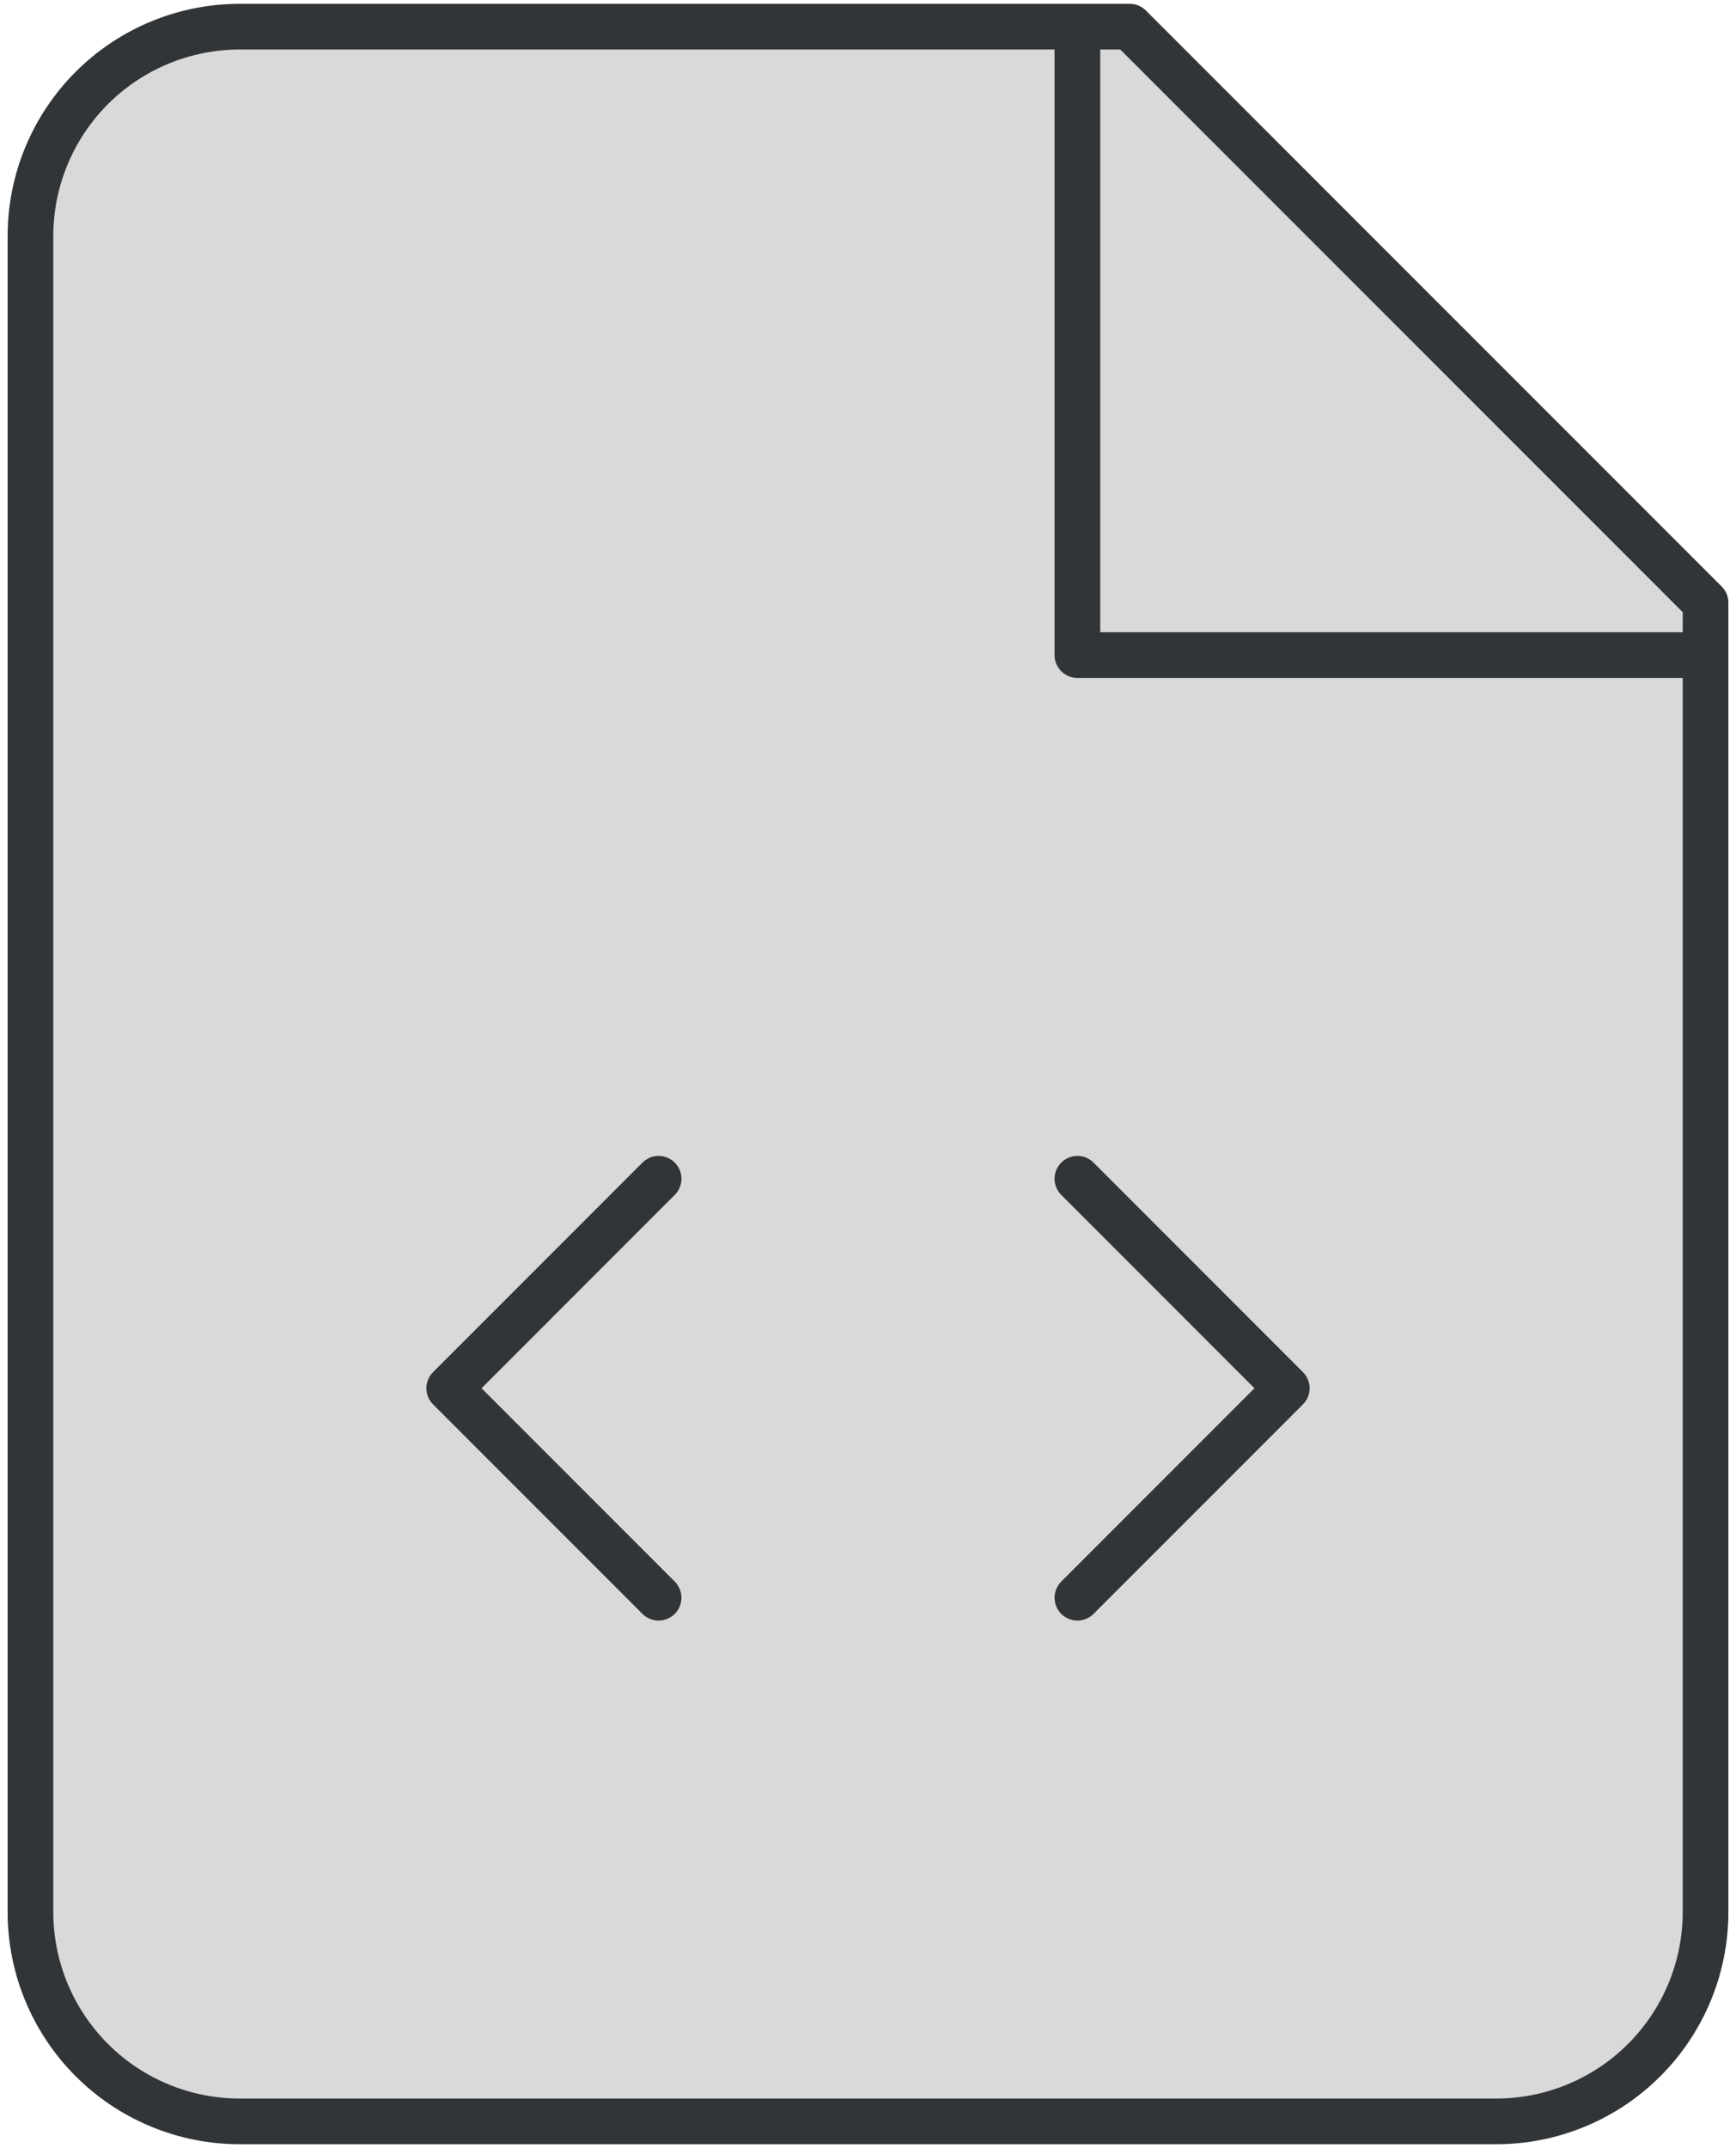 <svg width="76" height="94" viewBox="0 0 76 94" fill="none" xmlns="http://www.w3.org/2000/svg">
<path d="M49.458 1.167H10.5C8.069 1.167 5.737 2.132 4.018 3.851C2.299 5.571 1.333 7.902 1.333 10.333V83.667C1.333 86.098 2.299 88.429 4.018 90.148C5.737 91.868 8.069 92.833 10.5 92.833H65.5C67.931 92.833 70.263 91.868 71.982 90.148C73.701 88.429 74.667 86.098 74.667 83.667V26.375L49.458 1.167Z" fill="#D9D9D9"/>
<path d="M47.167 1.167V28.667H74.667" fill="#D9D9D9"/>
<path d="M28.833 51.583L19.667 60.75L28.833 69.917" fill="#D9D9D9"/>
<path d="M47.167 69.917L56.333 60.75L47.167 51.583" fill="#D9D9D9"/>
<path d="M47.167 1.167V28.667H74.667M28.833 51.583L19.667 60.75L28.833 69.917M47.167 69.917L56.333 60.75L47.167 51.583M49.458 1.167H10.5C8.069 1.167 5.737 2.132 4.018 3.851C2.299 5.571 1.333 7.902 1.333 10.333V83.667C1.333 86.098 2.299 88.429 4.018 90.148C5.737 91.868 8.069 92.833 10.5 92.833H65.5C67.931 92.833 70.263 91.868 71.982 90.148C73.701 88.429 74.667 86.098 74.667 83.667V26.375L49.458 1.167Z" stroke="#323538" stroke-width="2" stroke-linecap="round" stroke-linejoin="round"/>
</svg>
